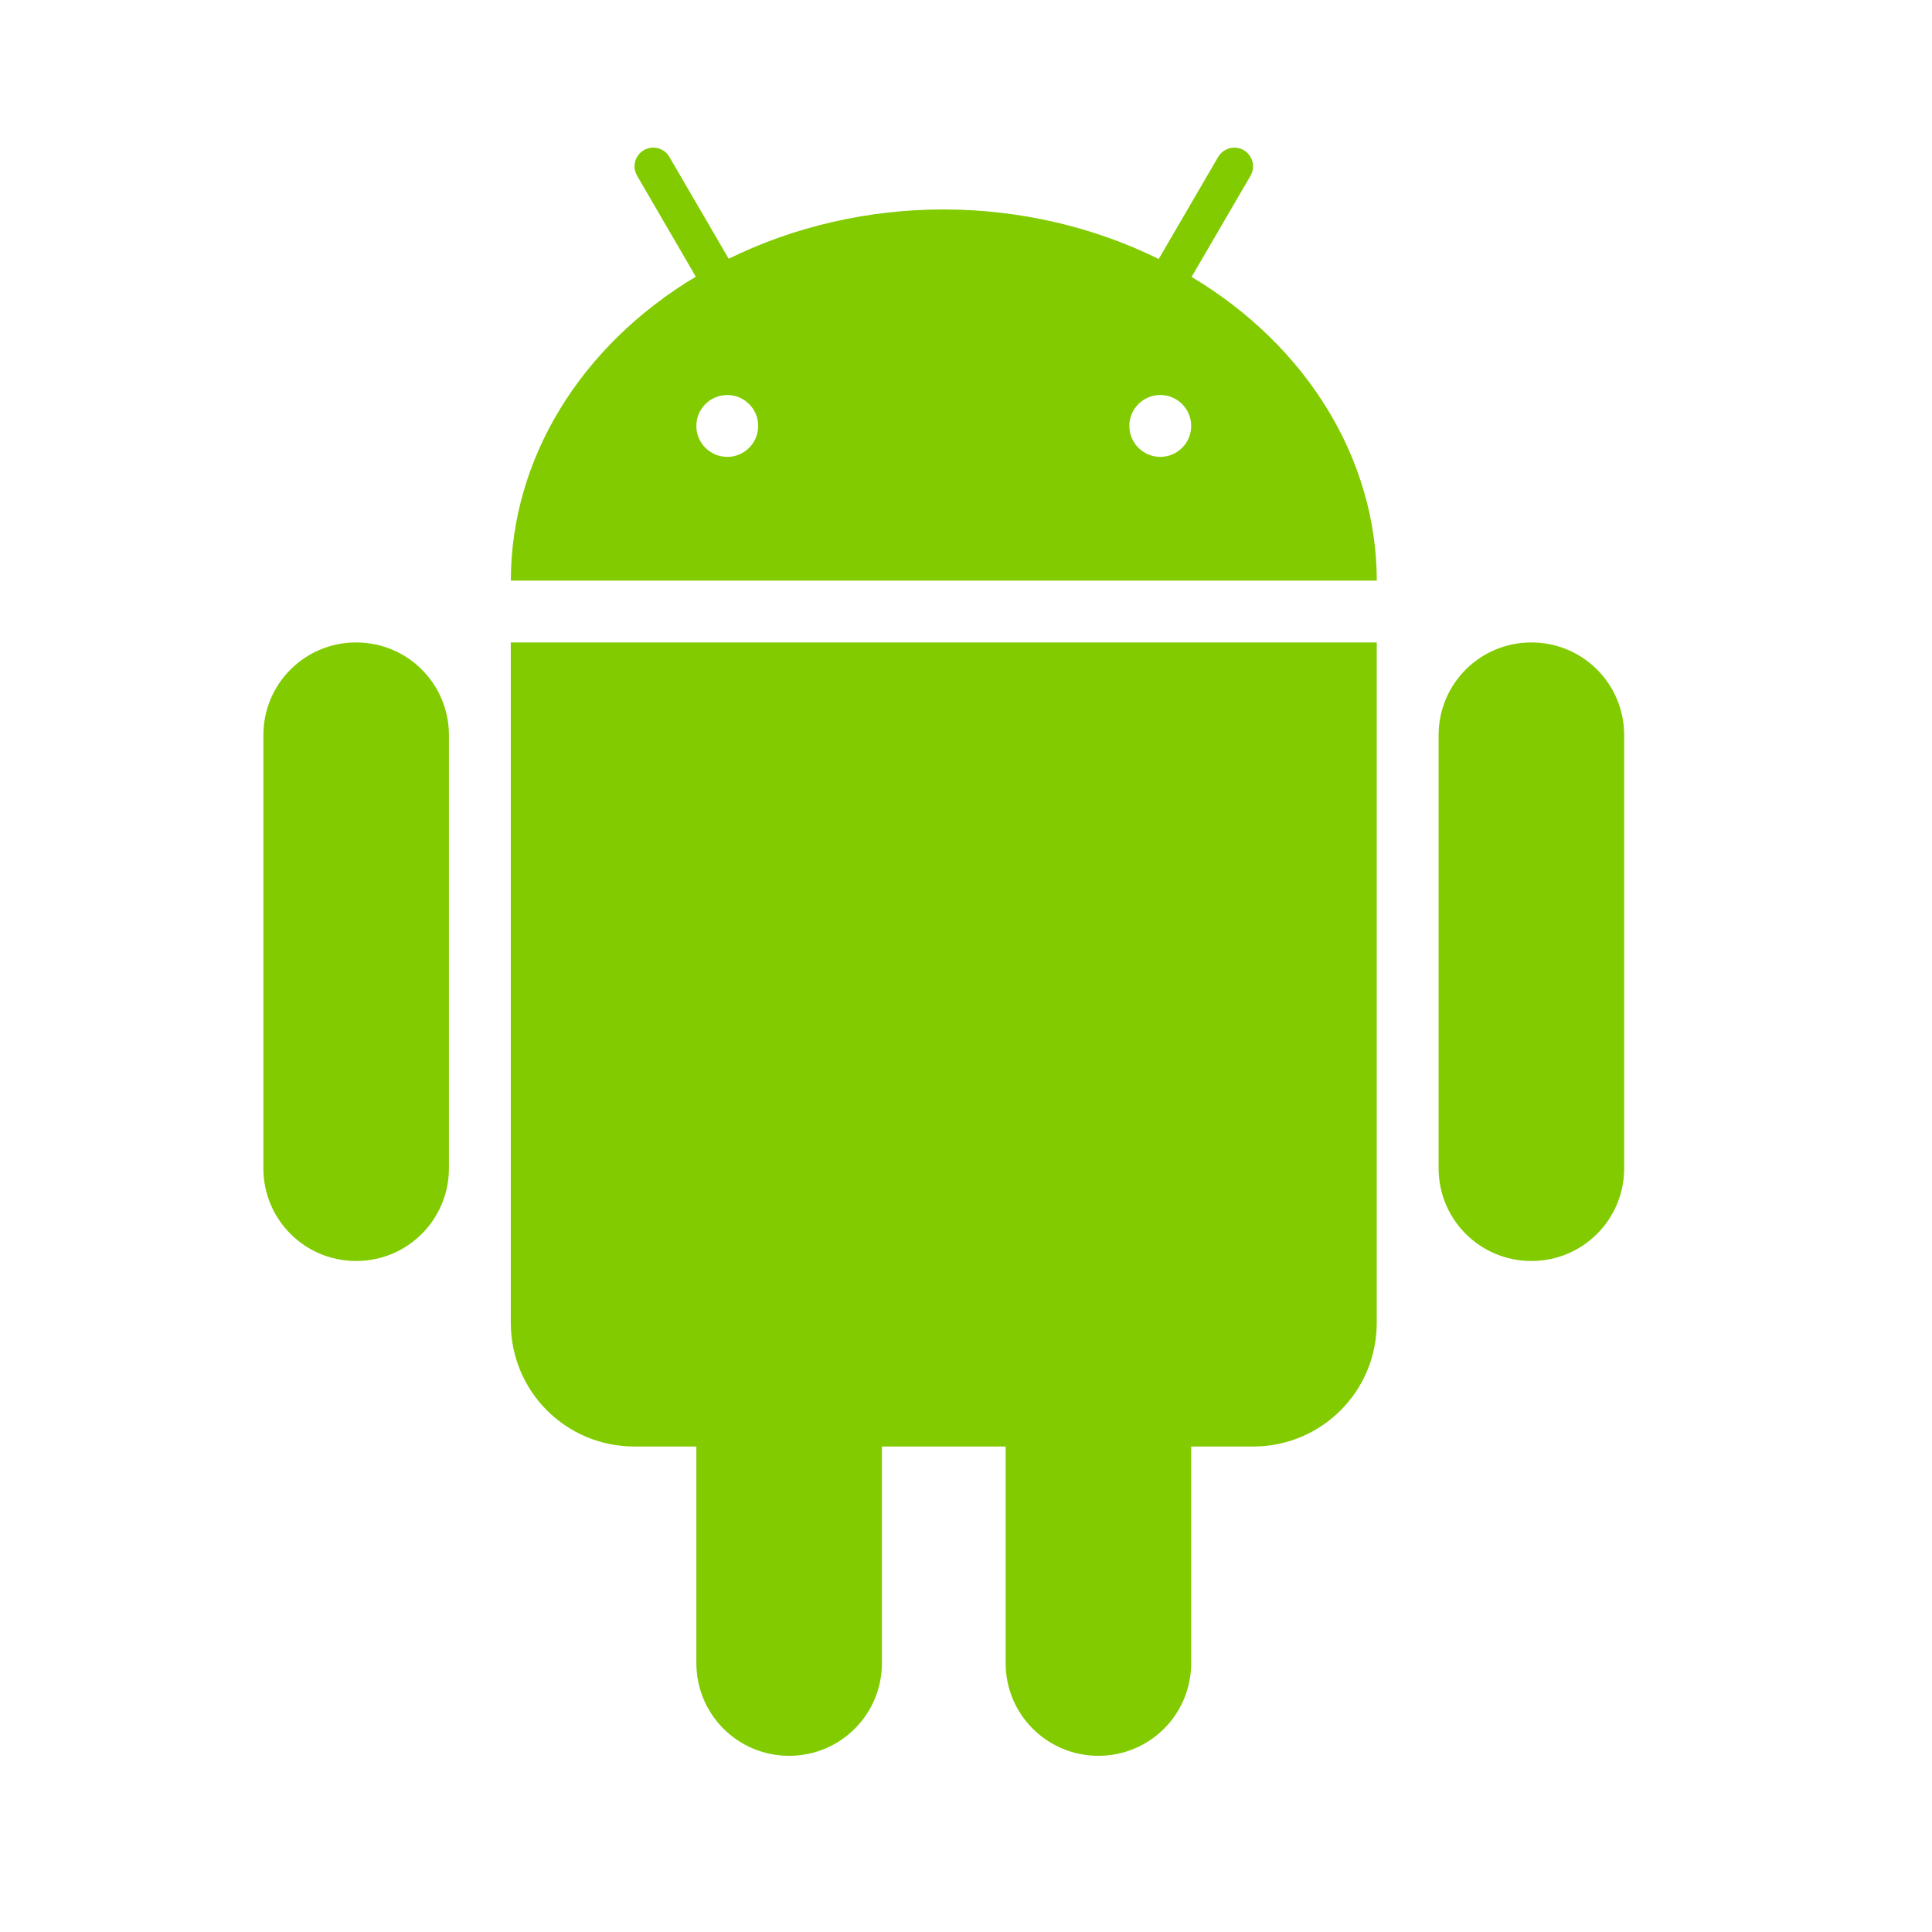 <?xml version="1.0" encoding="UTF-8"?>
<svg width="512" height="512" version="1.1" viewBox="0 0 512 512" xmlns="http://www.w3.org/2000/svg">
 <path d="m172.9 39.129c-3.754 0.164-5.967 4.278-4.032 7.491l15.523 26.703c-30.703 18.392-48.996 48.455-49.013 80.551h229.49c-0.066-32.08-18.376-62.126-49.078-80.486l15.589-26.768c1.951-3.278-0.377-7.442-4.196-7.491-1.819-0.033-3.491 0.951-4.393 2.524l-15.72 26.982c-17.327-8.557-36.964-13.114-56.963-13.13-19.998-0.016-39.653 4.524-56.996 13.065l-15.687-26.932c-0.918-1.639-2.672-2.606-4.541-2.524m19.851 65.569c4.524 0 8.196 3.672 8.196 8.196 0 4.524-3.672 8.196-8.196 8.196s-8.196-3.672-8.196-8.196c0-4.524 3.672-8.196 8.196-8.196m114.75 0c4.524 0 8.196 3.672 8.196 8.196 0 4.524-3.672 8.196-8.196 8.196s-8.196-3.672-8.196-8.196c0-4.524 3.672-8.196 8.196-8.196m-213.1 65.569c-13.622 0-24.588 10.966-24.588 24.588v114.75c0 13.622 10.966 24.588 24.588 24.588 13.622 0 24.588-10.966 24.588-24.588v-114.75c0-13.622-10.966-24.588-24.588-24.588m40.981 0v180.31c0 18.163 14.622 32.784 32.784 32.784h16.392v57.373c0 13.622 10.966 24.588 24.588 24.588 13.622 0 24.588-10.966 24.588-24.588v-57.373h32.784v57.373c0 13.622 10.966 24.588 24.588 24.588 13.622 0 24.588-10.966 24.588-24.588v-57.373h16.392c18.163 0 32.784-14.622 32.784-32.784v-180.31zm270.47 0c-13.622 0-24.588 10.966-24.588 24.588v114.75c0 13.622 10.966 24.588 24.588 24.588 13.622 0 24.588-10.966 24.588-24.588v-114.75c0-13.622-10.966-24.588-24.588-24.588" fill="#82CB01" stroke-width="16.392"/>
</svg>
